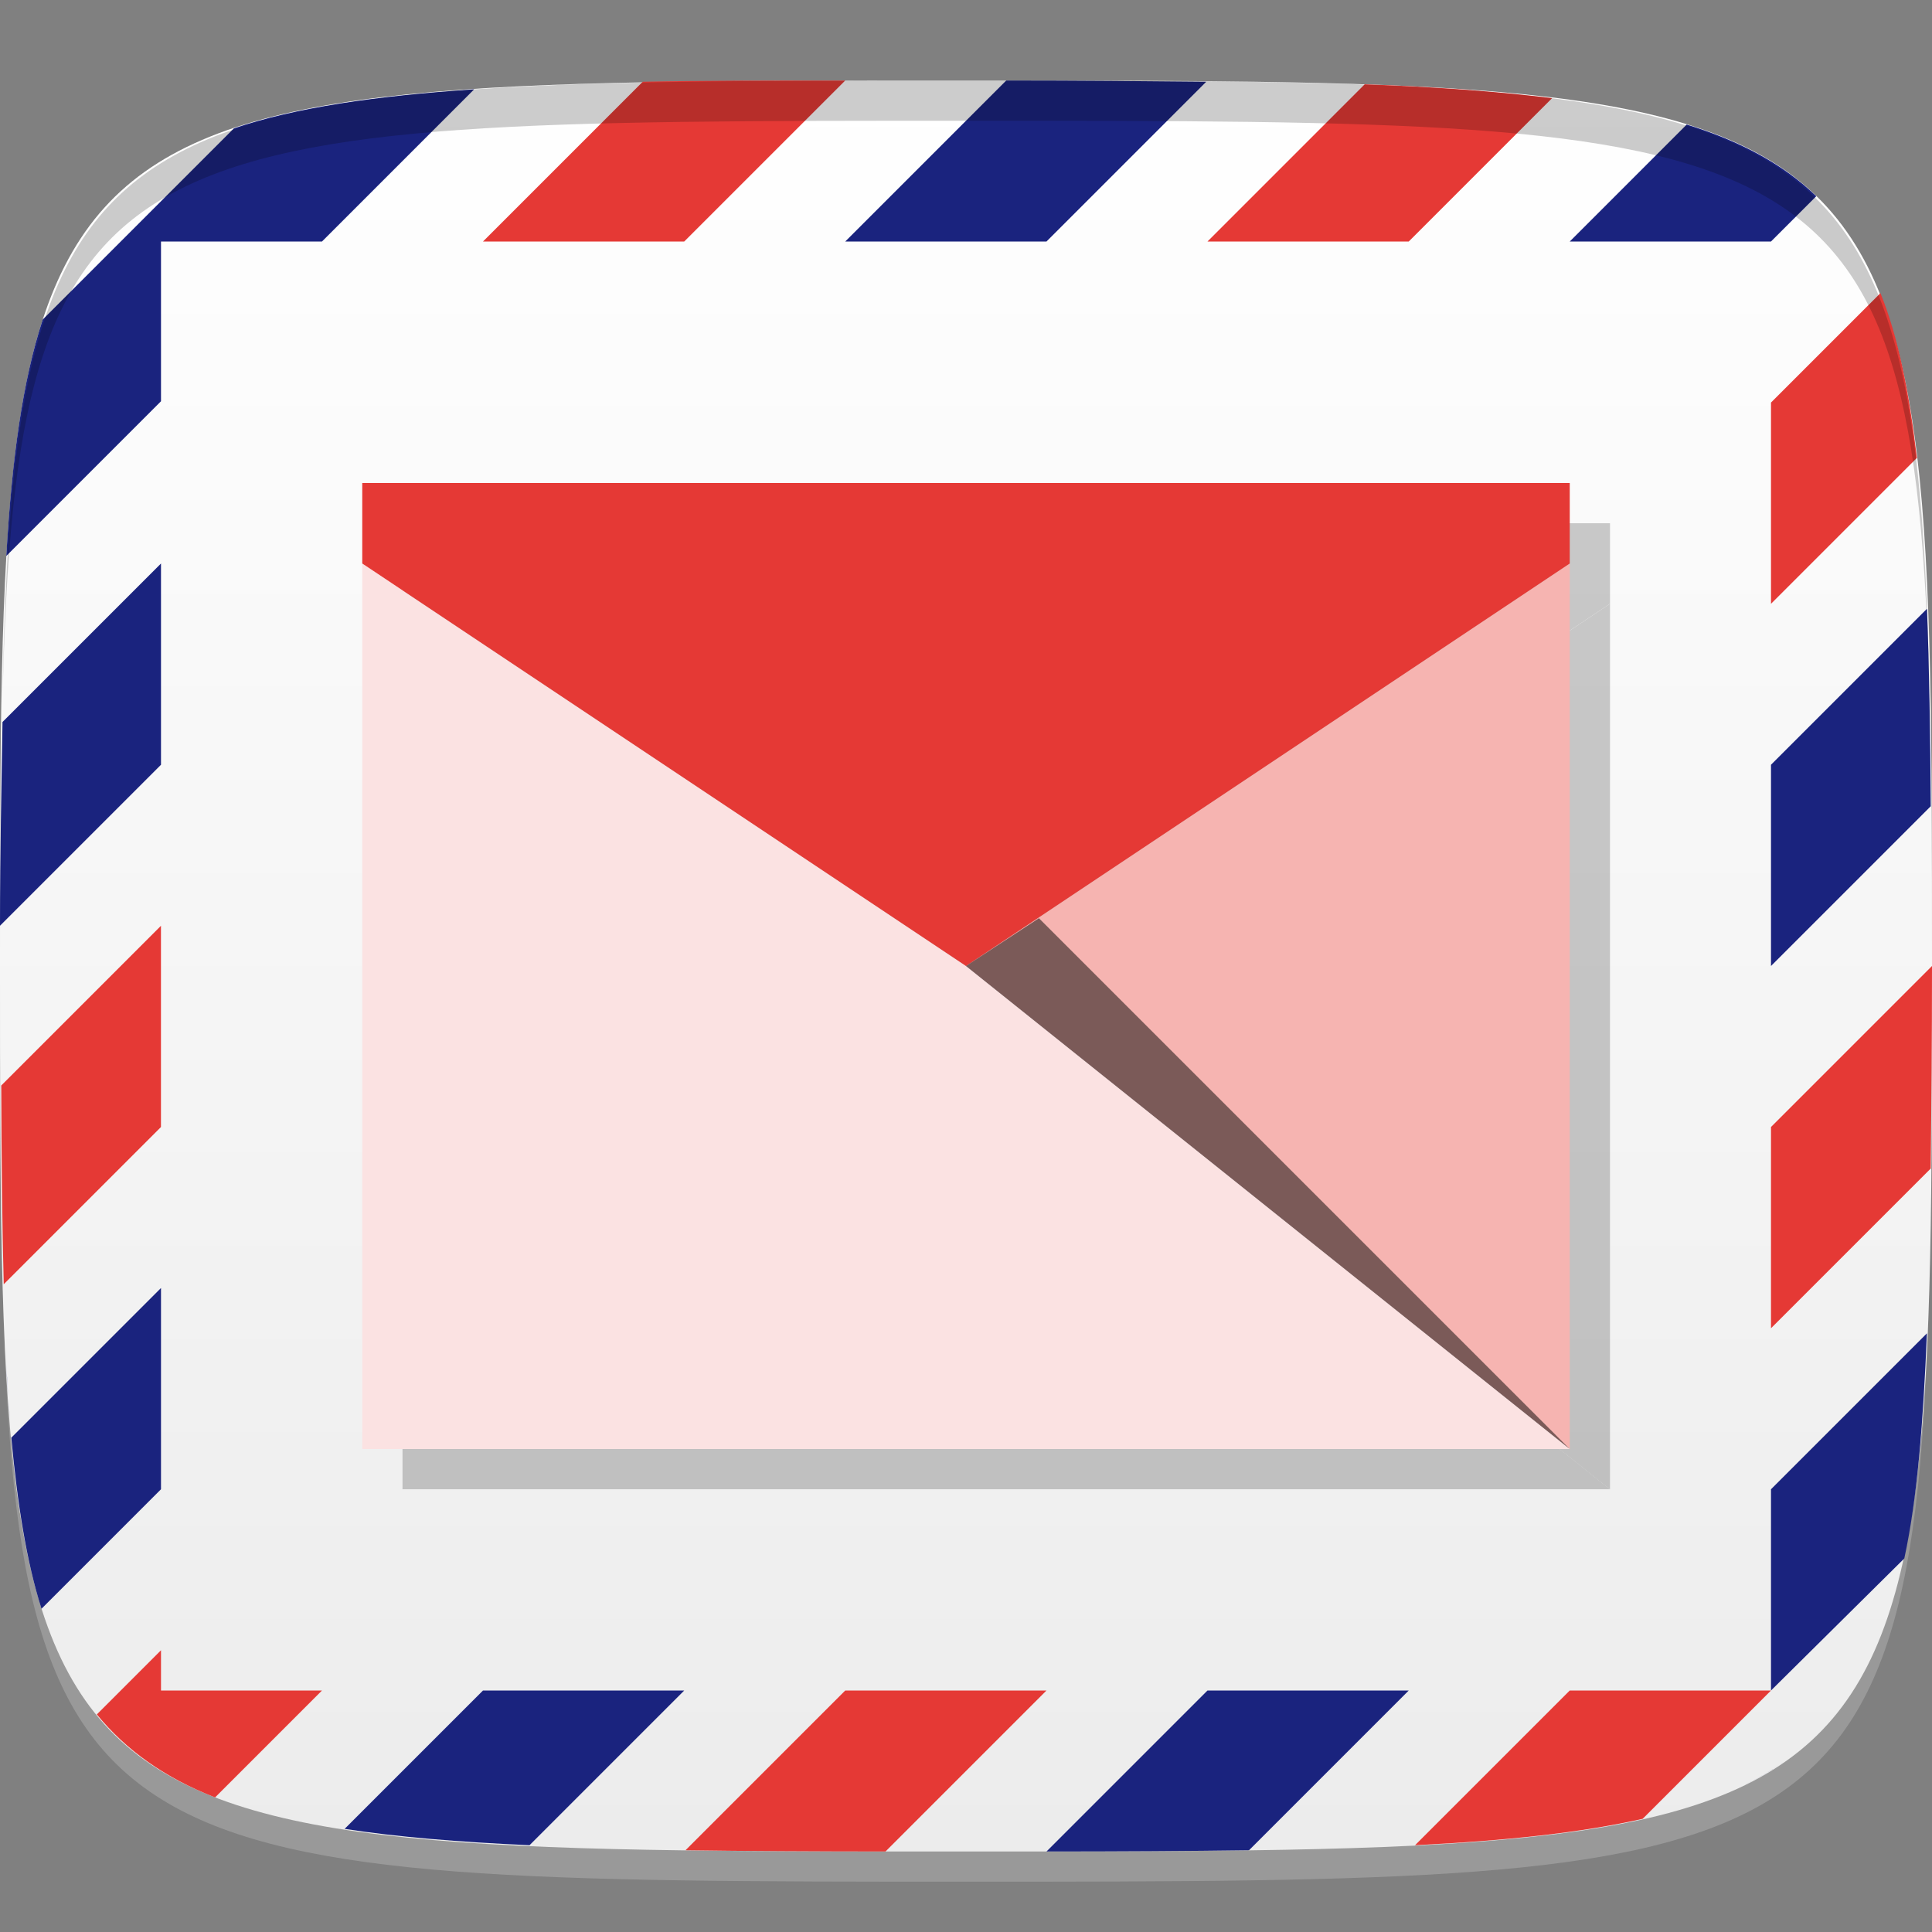 <?xml version="1.0" encoding="UTF-8" standalone="no"?>
<!-- Created with Inkscape (http://www.inkscape.org/) -->

<svg
   xmlns:dc="http://purl.org/dc/elements/1.1/"
   xmlns:cc="http://creativecommons.org/ns#"
   xmlns:rdf="http://www.w3.org/1999/02/22-rdf-syntax-ns#"
   xmlns:svg="http://www.w3.org/2000/svg"
   xmlns="http://www.w3.org/2000/svg"
   xmlns:xlink="http://www.w3.org/1999/xlink"
   xmlns:sodipodi="http://sodipodi.sourceforge.net/DTD/sodipodi-0.dtd"
   xmlns:inkscape="http://www.inkscape.org/namespaces/inkscape"
   width="48"
   height="48"
   id="svg2"
   version="1.1"
   inkscape:version="0.48.4 r9939"
   sodipodi:docname="thunderbird-old.svg">
  <rect width="100%" height="100%" fill="#808080" stroke="none"/>
  <defs
     id="defs4">
    <linearGradient
       id="linearGradient3883">
      <stop
         style="stop-color:#ececec;stop-opacity:1;"
         offset="0"
         id="stop3885" />
      <stop
         style="stop-color:#ffffff;stop-opacity:1;"
         offset="1"
         id="stop3887" />
    </linearGradient>
    <linearGradient
       inkscape:collect="always"
       xlink:href="#linearGradient3883"
       id="linearGradient3889"
       x1="24"
       y1="1050.362"
       x2="24"
       y2="1006.362"
       gradientUnits="userSpaceOnUse" />
  </defs>
  <sodipodi:namedview
     id="base"
     pagecolor="#ffffff"
     bordercolor="#666666"
     borderopacity="1.0"
     inkscape:pageopacity="0.0"
     inkscape:pageshadow="2"
     inkscape:zoom="5.7916667"
     inkscape:cx="15.875868"
     inkscape:cy="19.92422"
     inkscape:document-units="px"
     inkscape:current-layer="layer1"
     showgrid="true"
     inkscape:snap-bbox="true"
     inkscape:window-width="1301"
     inkscape:window-height="744"
     inkscape:window-x="65"
     inkscape:window-y="24"
     inkscape:window-maximized="1">
    <inkscape:grid
       type="xygrid"
       id="grid2985"
       empspacing="6"
       visible="true"
       enabled="true"
       snapvisiblegridlinesonly="true" />
  </sodipodi:namedview>
  <g
     inkscape:label="Layer 1"
     inkscape:groupmode="layer"
     id="layer1"
     transform="translate(0,-1004.362)">
    <path
       id="path3788"
       d="m 24,1051.112 c -21.272,0 -23.663,-0.089 -23.938,-15.406 0.328,14.403 2.938,14.406 23.938,14.406 21,0 23.609,0 23.938,-14.406 -0.275,15.317 -2.666,15.406 -23.938,15.406 z"
       style="opacity:0.2;fill:#ffffff;fill-opacity:1;stroke:none"
       inkscape:connector-curvature="0" />
    <path
       style="fill:url(#linearGradient3889);fill-opacity:1;stroke:none"
       d="m 24,1006.362 c -24,0 -24,0 -24,22 0,22 0,22 24,22 24,0 24,0 24,-22 0,-22 0,-22 -24,-22 z"
       id="path3757"
       inkscape:connector-curvature="0"
       sodipodi:nodetypes="zzzzz" />
    <g
       id="g3811"
       style="opacity:0.2;fill:#000000;fill-opacity:1"
       transform="translate(1,1)">
      <path
         style="fill:#000000;fill-opacity:1;stroke:none"
         d="m 39,1018.362 0,22 -15,-12 z"
         id="path3813"
         inkscape:connector-curvature="0"
         sodipodi:nodetypes="cccc" />
      <path
         sodipodi:nodetypes="ccccc"
         inkscape:connector-curvature="0"
         id="path3815"
         d="m 9,1018.362 0,22 30,0 -15,-12 z"
         style="fill:#000000;fill-opacity:1;stroke:none" />
      <path
         sodipodi:nodetypes="cccccc"
         inkscape:connector-curvature="0"
         id="path3817"
         transform="translate(0,1004.362)"
         d="m 9,12 0,2 15,10 15,-10 0,-2 z"
         style="fill:#000000;fill-opacity:1;stroke:none" />
      <path
         style="fill:#000000;fill-opacity:1;stroke:none"
         d="M 25.812,22.812 24,24 39,36 25.812,22.812 z"
         id="path3819"
         transform="translate(0,1004.362)"
         inkscape:connector-curvature="0" />
    </g>
    <path
       style="fill:#f6b4b1;fill-opacity:1;stroke:none"
       d="m 39,1018.362 0,22 -15,-12 z"
       id="rect3775"
       inkscape:connector-curvature="0"
       sodipodi:nodetypes="cccc" />
    <path
       sodipodi:nodetypes="ccccc"
       inkscape:connector-curvature="0"
       id="path3778"
       d="m 9,1018.362 0,22 30,0 -15,-12 z"
       style="fill:#fbe2e2;fill-opacity:1;stroke:none" />
    <path
       sodipodi:nodetypes="cccccc"
       inkscape:connector-curvature="0"
       id="path3780"
       d="m 9,1016.362 0,2 15,10 15,-10 0,-2 z"
       style="fill:#e53935;fill-opacity:1;stroke:none" />
    <path
       inkscape:connector-curvature="0"
       style="fill:#000000;fill-opacity:1;stroke:none;opacity:0.5"
       d="m 25.812,1027.175 -1.812,1.188 15,12 -13.188,-13.188 z"
       id="path3790" />
    <g
       id="g3093"
       transform="translate(60,0)">
      <path
         id="path3091"
         d="m -39,1006.362 c -1.734,0 -3.575,0 -5.031,0.031 l -3.969,3.969 5,0 4,-4 z"
         style="fill:#e53935;fill-opacity:1;stroke:none"
         inkscape:connector-curvature="0" />
      <path
         id="path3089"
         d="m -35,1006.362 -4,4 5,0 3.969,-3.969 c -1.542,-0.015 -3.149,-0.031 -4.969,-0.031 z"
         style="fill:#1a237e;fill-opacity:1;stroke:none"
         inkscape:connector-curvature="0" />
      <path
         id="path3087"
         d="m -26.094,1006.456 -3.906,3.906 5,0 3.562,-3.562 c -1.339,-0.164 -2.909,-0.282 -4.656,-0.344 z"
         style="fill:#e53935;fill-opacity:1;stroke:none"
         inkscape:connector-curvature="0" />
      <path
         id="path3085"
         d="m -48.219,1006.581 c -2.458,0.164 -4.433,0.451 -5.969,0.969 l -4.75,4.75 c -0.502,1.529 -0.766,3.454 -0.906,5.875 L -56,1014.331 l 0,-3.969 4,0 3.781,-3.781 z"
         style="fill:#1a237e;fill-opacity:1;stroke:none"
         inkscape:connector-curvature="0" />
      <path
         id="path3083"
         d="m -18.094,1007.456 -2.906,2.906 5,0 1.125,-1.125 c -0.814,-0.79 -1.877,-1.366 -3.219,-1.781 z"
         style="fill:#1a237e;fill-opacity:1;stroke:none"
         inkscape:connector-curvature="0" />
      <path
         id="path3081"
         d="m -56.562,1008.769 c -0.227,0.173 -0.427,0.363 -0.625,0.562 0.194,-0.194 0.404,-0.394 0.625,-0.562 z"
         style="fill:#1a237e;fill-opacity:1;stroke:none"
         inkscape:connector-curvature="0" />
      <path
         id="path3079"
         d="m -13.281,1011.644 -2.719,2.719 0,5 3.625,-3.625 c -0.193,-1.63 -0.456,-2.982 -0.906,-4.094 z"
         style="fill:#e53935;fill-opacity:1;stroke:none"
         inkscape:connector-curvature="0" />
      <path
         id="path3077"
         d="m -56,1018.362 -3.938,3.938 c -0.023,1.54 -0.062,3.208 -0.062,5.062 l 4,-4 0,-5 z"
         style="fill:#1a237e;fill-opacity:1;stroke:none"
         inkscape:connector-curvature="0" />
      <path
         id="path3075"
         d="m -12.125,1019.487 -3.875,3.875 0,5 3.969,-3.969 c -0.01,-1.74 -0.038,-3.49 -0.094,-4.906 z"
         style="fill:#1a237e;fill-opacity:1;stroke:none"
         inkscape:connector-curvature="0" />
      <path
         id="path3073"
         d="m -56,1027.362 -3.969,3.969 c 0.005,1.738 0.022,3.506 0.062,4.938 l 3.906,-3.906 0,-5 z"
         style="fill:#e53935;fill-opacity:1;stroke:none"
         inkscape:connector-curvature="0" />
      <path
         id="path3071"
         d="m -12,1028.362 -4,4 0,5 3.969,-3.969 c 0.016,-1.592 0.031,-3.123 0.031,-5.031 z"
         style="fill:#e53935;fill-opacity:1;stroke:none"
         inkscape:connector-curvature="0" />
      <path
         id="path3069"
         d="m -56,1036.362 -3.719,3.719 c 0.153,1.656 0.38,3.087 0.75,4.25 l 2.969,-2.969 0,-5 z"
         style="fill:#1a237e;fill-opacity:1;stroke:none"
         inkscape:connector-curvature="0" />
      <path
         id="path3067"
         d="m -12.125,1037.487 -3.875,3.875 0,5 3.312,-3.281 c 0.328,-1.511 0.469,-3.39 0.562,-5.594 z"
         style="fill:#1a237e;fill-opacity:1;stroke:none"
         inkscape:connector-curvature="0" />
      <path
         id="path3065"
         d="m -16,1046.362 -5,0 -3.844,3.844 c 2.266,-0.112 4.12,-0.31 5.656,-0.656 L -16,1046.362 z"
         style="fill:#e53935;fill-opacity:1;stroke:none"
         inkscape:connector-curvature="0" />
      <path
         id="path3063"
         d="m -59.844,1038.268 c 0.027,0.497 0.056,0.949 0.094,1.406 -0.036,-0.453 -0.071,-0.914 -0.094,-1.406 z"
         style="fill:#1a237e;fill-opacity:1;stroke:none"
         inkscape:connector-curvature="0" />
      <path
         id="path3061"
         d="m -56,1045.362 -1.594,1.594 c 0.731,0.893 1.694,1.578 2.938,2.062 l 2.656,-2.656 -4,0 0,-1 z"
         style="fill:#e53935;fill-opacity:1;stroke:none"
         inkscape:connector-curvature="0" />
      <path
         id="path3059"
         d="m -48,1046.362 -3.438,3.438 c 1.316,0.203 2.841,0.327 4.594,0.406 l 3.844,-3.844 -5,0 z"
         style="fill:#1a237e;fill-opacity:1;stroke:none"
         inkscape:connector-curvature="0" />
      <path
         id="path3057"
         d="m -39,1046.362 -3.969,3.969 c 1.488,0.021 3.207,0.03 4.969,0.031 l 4,-4 -5,0 z"
         style="fill:#e53935;fill-opacity:1;stroke:none"
         inkscape:connector-curvature="0" />
      <path
         id="path3055"
         d="m -30,1046.362 -4,4 c 1.784,0 3.527,-0.01 5.031,-0.031 l 3.969,-3.969 -5,0 z"
         style="fill:#1a237e;fill-opacity:1;stroke:none"
         inkscape:connector-curvature="0" />
      <path
         id="path3045"
         d="m -15.656,1048.112 c -0.302,0.211 -0.645,0.421 -1,0.594 0.363,-0.176 0.691,-0.378 1,-0.594 z"
         style="fill:#1a237e;fill-opacity:1;stroke:none"
         inkscape:connector-curvature="0" />
    </g>
    <path
       style="fill:#000000;fill-opacity:1;stroke:none;opacity:0.2"
       d="M 24 2 C 2.728 2 0.337 2.089 0.062 17.406 C 0.391 3.003 3 3 24 3 C 45 3 47.609 3.003 47.938 17.406 C 47.663 2.089 45.272 2 24 2 z "
       transform="translate(0,1004.362)"
       id="path3770" />
  </g>
</svg>
